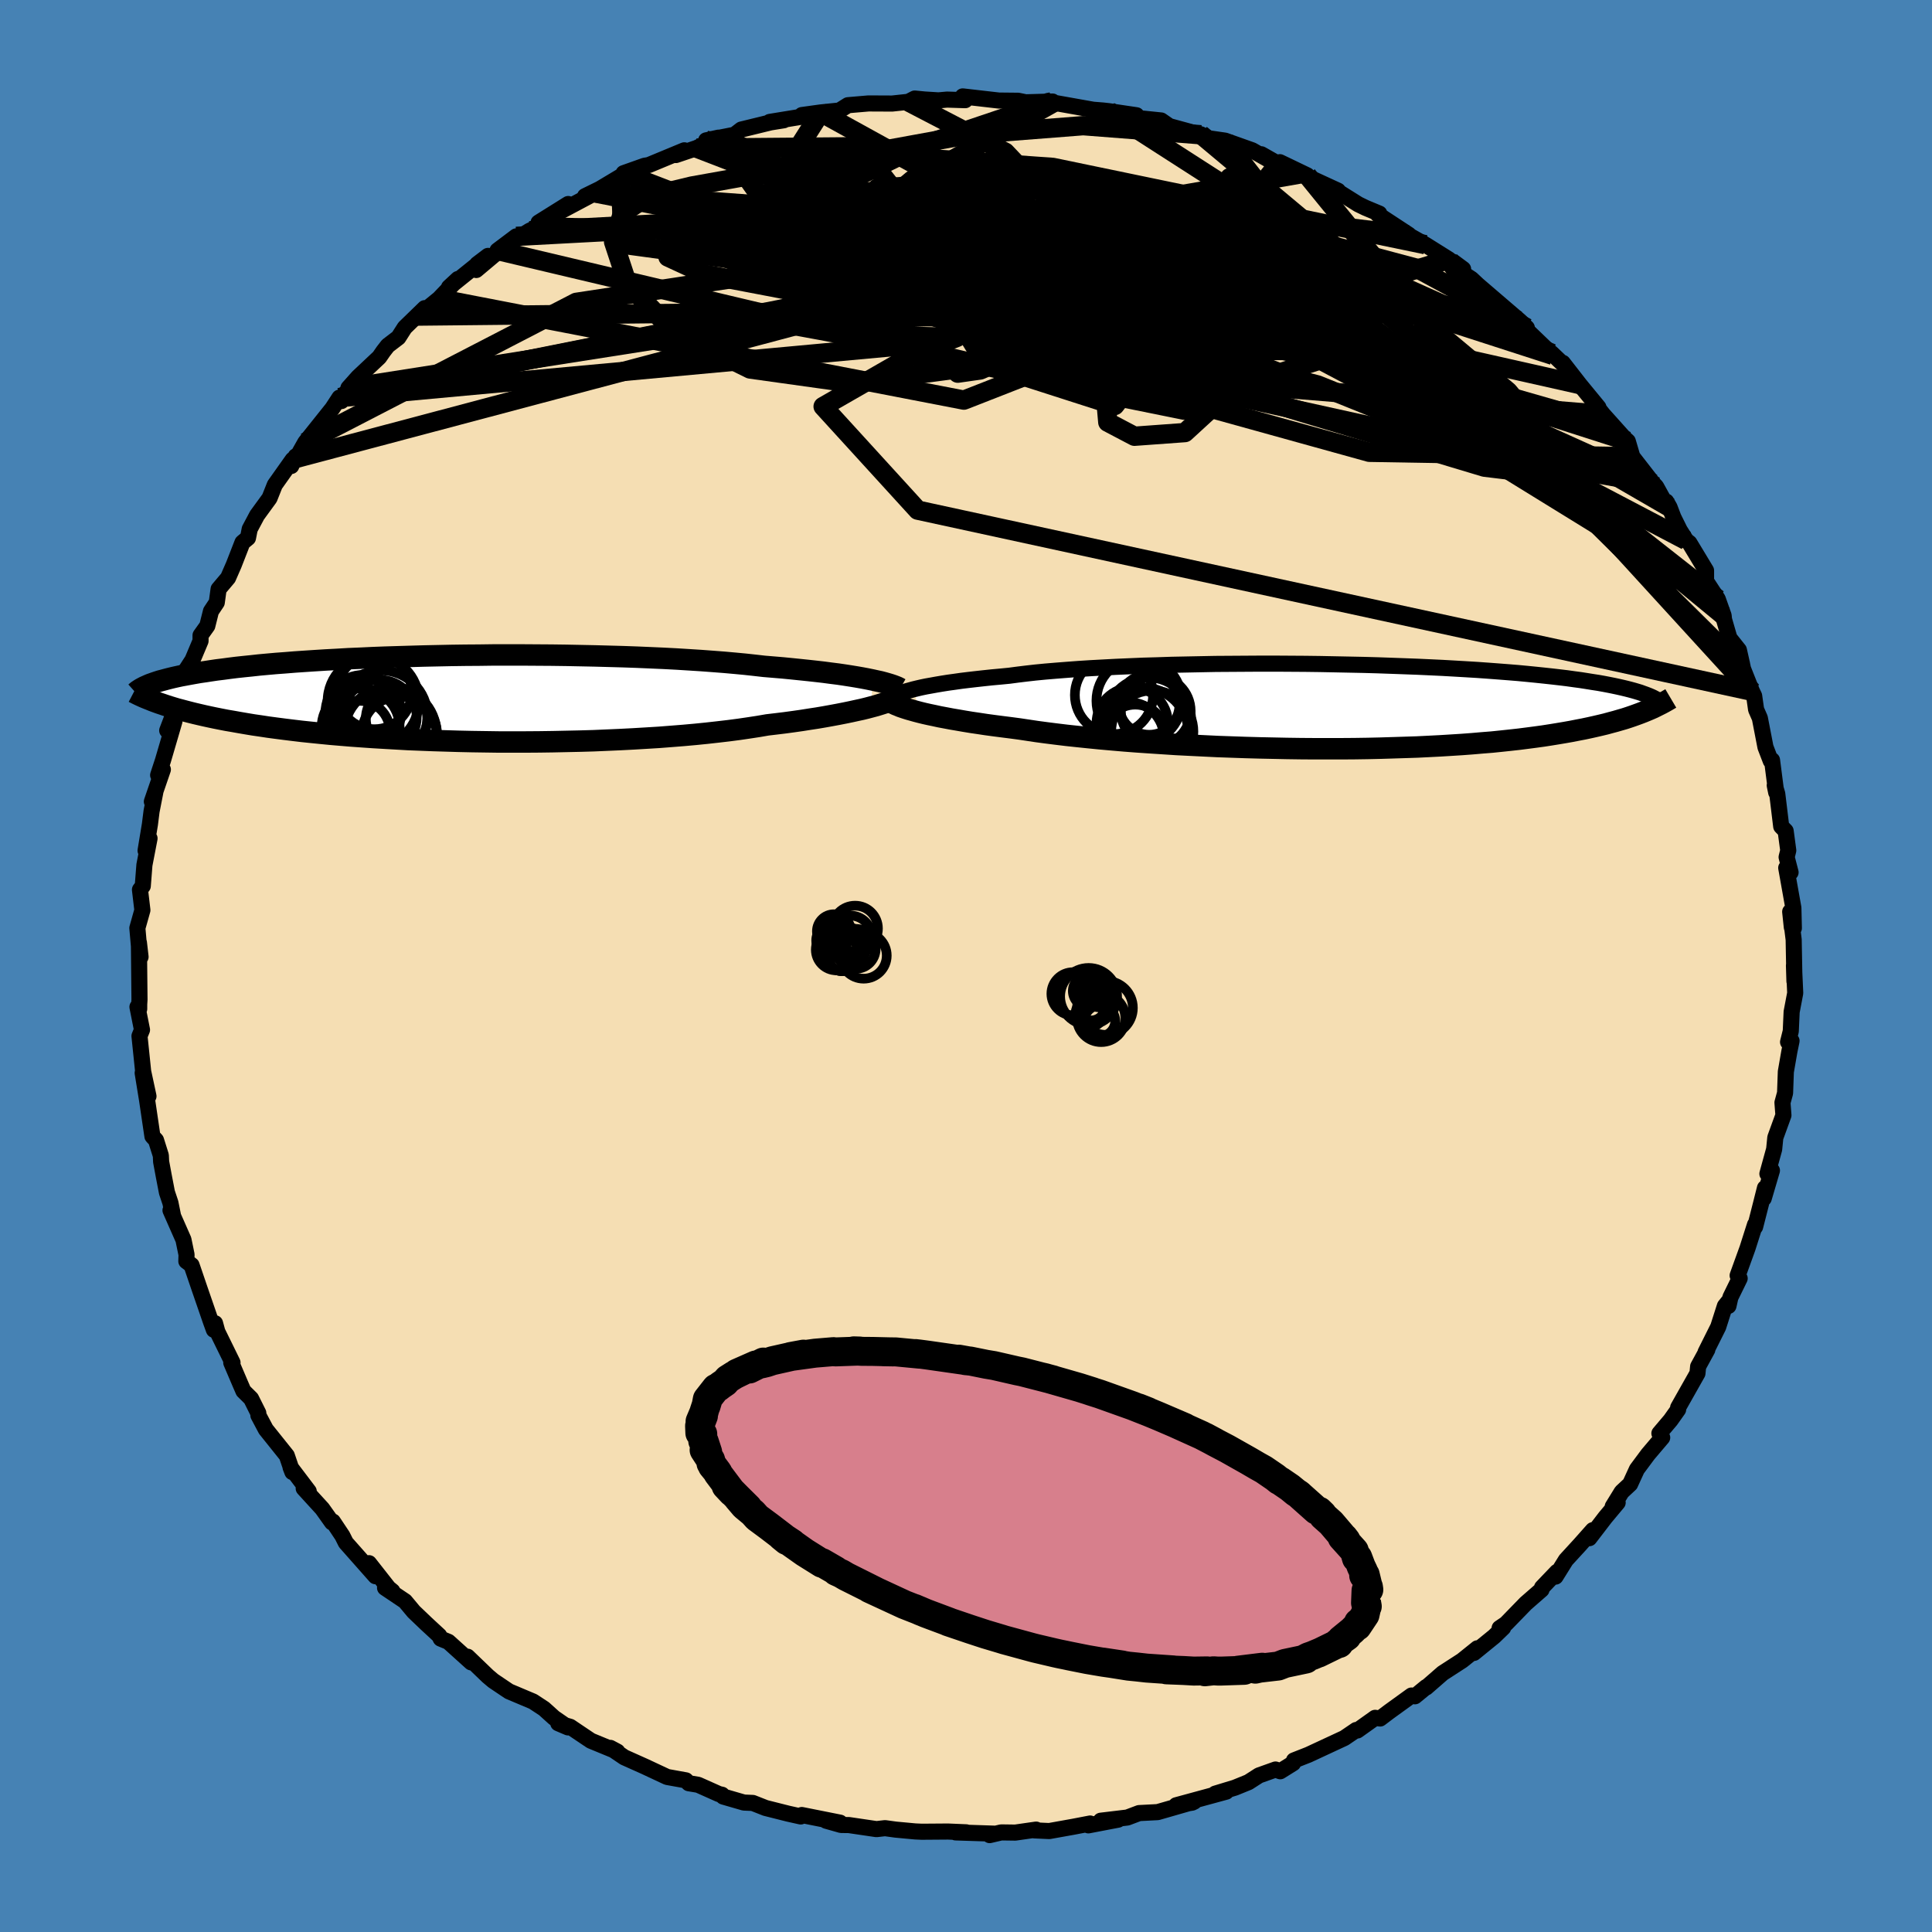 <svg viewBox="-100 -100 200 200" xmlns="http://www.w3.org/2000/svg" width="500" height="500" id="face-svg">
    <defs>
      <clipPath id="leftEyeClipPath">
        <polyline points="43.88,-1.93 43.39,-2.03 42.86,-2.13 42.29,-2.23 41.68,-2.33 41.04,-2.43 40.36,-2.53 39.64,-2.62 38.89,-2.72 38.11,-2.81 37.29,-2.9 36.43,-2.99 35.55,-3.08 34.63,-3.17 33.68,-3.25 32.71,-3.33 31.75,-3.44 30.74,-3.55 29.68,-3.65 28.56,-3.75 27.39,-3.84 26.18,-3.93 24.92,-4.01 23.63,-4.09 22.29,-4.16 20.92,-4.22 19.52,-4.28 18.1,-4.33 16.65,-4.37 15.18,-4.41 13.7,-4.44 12.21,-4.47 10.71,-4.49 9.21,-4.5 7.7,-4.51 6.2,-4.51 4.71,-4.51 3.23,-4.49 1.77,-4.48 0.32,-4.46 -1.11,-4.43 -2.52,-4.4 -3.9,-4.36 -5.25,-4.32 -6.57,-4.28 -7.86,-4.23 -9.12,-4.17 -10.34,-4.12 -11.52,-4.05 -12.67,-3.99 -13.78,-3.92 -14.84,-3.85 -15.87,-3.78 -16.85,-3.7 -17.8,-3.63 -18.7,-3.55 -19.57,-3.47 -20.39,-3.38 -21.18,-3.3 -21.92,-3.22 -22.64,-3.13 -23.31,-3.04 -23.96,-2.96 -24.57,-2.87 -25.15,-2.78 -25.71,-2.7 -26.23,-2.61 -26.73,-2.52 -27.21,-2.43 -27.65,-2.35 -28.07,-2.26 -28.47,-2.17 -28.84,-2.08 -29.19,-1.99 -29.52,-1.9 -29.83,-1.82 -30.11,-1.73 -30.38,-1.64 -30.63,-1.55 -30.86,-1.47 -29.93,0.48 -29.6,0.59 -29.25,0.71 -28.88,0.83 -28.49,0.95 -28.09,1.07 -27.67,1.18 -27.22,1.3 -26.76,1.42 -26.28,1.54 -25.77,1.66 -25.25,1.78 -24.7,1.9 -24.13,2.02 -23.53,2.14 -22.91,2.26 -22.26,2.37 -21.59,2.49 -20.89,2.61 -20.17,2.73 -19.41,2.84 -18.62,2.96 -17.8,3.07 -16.95,3.18 -16.06,3.29 -15.14,3.4 -14.18,3.5 -13.19,3.6 -12.17,3.7 -11.11,3.79 -10.02,3.88 -8.9,3.96 -7.74,4.04 -6.56,4.11 -5.34,4.18 -4.1,4.25 -2.83,4.3 -1.54,4.35 -0.22,4.39 1.11,4.43 2.47,4.46 3.84,4.48 5.22,4.5 6.62,4.5 8.02,4.5 9.43,4.49 10.84,4.47 12.25,4.44 13.65,4.41 15.05,4.37 16.44,4.31 17.81,4.25 19.17,4.18 20.51,4.1 21.82,4.02 23.11,3.92 24.37,3.82 25.59,3.71 26.78,3.59 27.94,3.46 29.05,3.33 30.12,3.19 31.14,3.04 32.12,2.89 33.05,2.73 33.98,2.62 34.88,2.51 35.76,2.39 36.6,2.27 37.42,2.14 38.21,2.02 38.97,1.89 39.69,1.76 40.39,1.63 41.05,1.5 41.68,1.37 42.27,1.24 42.83,1.12 43.36,0.99 43.85,0.86" />
      </clipPath>
      <clipPath id="rightEyeClipPath">
        <polyline points="-43.28,-1.78 -42.87,-1.88 -42.44,-1.98 -41.96,-2.08 -41.45,-2.17 -40.9,-2.27 -40.31,-2.37 -39.68,-2.47 -39.02,-2.56 -38.32,-2.66 -37.58,-2.75 -36.8,-2.84 -35.99,-2.93 -35.14,-3.02 -34.26,-3.1 -33.34,-3.19 -32.51,-3.3 -31.61,-3.41 -30.64,-3.52 -29.61,-3.62 -28.53,-3.71 -27.38,-3.8 -26.18,-3.89 -24.93,-3.97 -23.63,-4.04 -22.29,-4.11 -20.9,-4.17 -19.48,-4.23 -18.03,-4.27 -16.55,-4.32 -15.05,-4.35 -13.53,-4.38 -11.99,-4.41 -10.44,-4.42 -8.89,-4.43 -7.33,-4.44 -5.78,-4.44 -4.23,-4.43 -2.69,-4.42 -1.16,-4.4 0.35,-4.37 1.84,-4.34 3.31,-4.31 4.75,-4.27 6.17,-4.22 7.55,-4.17 8.9,-4.12 10.21,-4.06 11.49,-4 12.73,-3.93 13.93,-3.86 15.09,-3.79 16.21,-3.71 17.28,-3.63 18.31,-3.55 19.3,-3.47 20.25,-3.38 21.16,-3.29 22.02,-3.2 22.85,-3.11 23.63,-3.02 24.38,-2.93 25.09,-2.83 25.77,-2.74 26.41,-2.64 27.03,-2.54 27.62,-2.45 28.18,-2.35 28.7,-2.25 29.2,-2.15 29.67,-2.05 30.11,-1.95 30.53,-1.85 30.92,-1.75 31.29,-1.65 31.63,-1.55 31.96,-1.45 32.26,-1.34 32.54,-1.24 32.8,-1.14 32.31,0.56 31.95,0.7 31.57,0.84 31.18,0.98 30.77,1.12 30.34,1.26 29.89,1.39 29.41,1.53 28.92,1.66 28.41,1.8 27.87,1.93 27.31,2.06 26.73,2.19 26.12,2.32 25.49,2.44 24.83,2.57 24.15,2.69 23.44,2.81 22.7,2.93 21.93,3.05 21.13,3.16 20.29,3.27 19.43,3.38 18.53,3.48 17.59,3.58 16.62,3.68 15.61,3.76 14.57,3.85 13.5,3.93 12.39,4 11.25,4.07 10.07,4.13 8.86,4.19 7.62,4.23 6.36,4.27 5.06,4.31 3.74,4.34 2.4,4.36 1.03,4.37 -0.35,4.37 -1.75,4.37 -3.17,4.36 -4.59,4.34 -6.03,4.31 -7.47,4.28 -8.91,4.24 -10.35,4.19 -11.78,4.14 -13.21,4.07 -14.63,4 -16.03,3.93 -17.41,3.84 -18.78,3.75 -20.11,3.66 -21.42,3.56 -22.7,3.45 -23.94,3.34 -25.15,3.22 -26.31,3.1 -27.43,2.98 -28.5,2.85 -29.53,2.72 -30.5,2.59 -31.43,2.45 -32.3,2.32 -33.2,2.2 -34.07,2.09 -34.92,1.98 -35.73,1.87 -36.52,1.75 -37.27,1.64 -38,1.52 -38.69,1.4 -39.34,1.29 -39.97,1.17 -40.56,1.06 -41.11,0.94 -41.64,0.83 -42.13,0.72 -42.58,0.61" />
      </clipPath>
      <filter id="fuzzy">
        <feTurbulence id="turbulence" baseFrequency="0.05" numOctaves="3" type="noise" result="noise" />
        <feDisplacementMap in="SourceGraphic" in2="noise" scale="2" />
      </filter>
      <linearGradient id="rainbowGradient" x1="0%" y1="0%" x2="100%" y2="0%">
        <stop offset="0%" style="stop-color: [object Object]; stop-opacity: 1" />
        <stop offset="50%" style="stop-color: [object Object]; stop-opacity: 1" />
        <stop offset="100%" style="stop-color: [object Object]; stop-opacity: 1" />
      </linearGradient>
    </defs>
    <rect x="-100" y="-100" width="100%" height="100%" fill="rgb(70, 130, 180)" />
    <polyline id="faceContour" points="85.76,1.58 85.71,-0.06 85.84,2.8 85.47,4.75 85.38,6.75 85.1,7.87 85.46,7.75 85.24,8.82 84.87,10.94 84.79,13.15 84.52,14.14 84.62,15.45 83.78,17.76 83.66,18.97 82.96,21.51 83.43,21.17 82.58,24.06 82.71,22.98 82.29,24.65 81.69,27 81.68,26.77 80.9,29.22 79.88,32.04 80.09,32.34 79.13,34.3 78.93,35.19 79,34.65 78.56,35.2 77.87,37.36 76.56,39.98 76.74,39.72 75.79,41.46 75.72,42.17 73.72,45.71 73.72,45.91 72.94,47.01 71.78,48.38 72.07,48.82 70.61,50.54 69.45,52.1 68.75,53.63 67.88,54.44 66.95,55.95 67.46,55.55 66.18,57.08 64.53,59.23 64.89,58.4 63.54,59.92 62.1,61.49 61.03,63.21 61.18,62.72 59.63,64.34 59.58,64.56 57.94,65.99 55.9,68.09 55.24,68.54 55.61,68.5 54.68,69.4 52.58,71.11 52.94,70.63 51.36,71.9 49.35,73.2 47.64,74.69 47.64,74.64 46.47,75.6 46.12,75.52 43.81,77.19 42.87,77.9 42.35,77.83 40.51,79.14 40.39,79.09 39.17,79.92 35.45,81.65 33.95,82.24 33.86,82.53 32.53,83.36 32.04,83.18 30.33,83.79 29.24,84.49 27.84,85.06 25.8,85.68 26.94,85.47 21.76,86.88 23.41,86.61 23.63,86.5 19.84,87.59 17.92,87.69 16.7,88.15 13.95,88.48 15.75,88.37 12.67,88.96 12.85,88.77 11.13,89.1 8.62,89.55 7.07,89.48 7.26,89.4 5.1,89.71 3.65,89.69 2.45,89.97 2.95,89.82 -1.08,89.69 0.02,89.68 -1.87,89.6 -4.58,89.62 -5.25,89.59 -7.29,89.4 -8.38,89.25 -9.27,89.35 -12.12,88.93 -12.93,88.92 -14.48,88.48 -13.04,88.68 -17,87.89 -17.11,88.04 -18.41,87.75 -20.75,87.16 -22.07,86.64 -22.99,86.6 -25.13,85.98 -25.26,85.79 -25.58,85.72 -27.73,84.76 -28.7,84.6 -29,84.3 -30.94,83.95 -33.27,82.86 -35.37,81.92 -36.82,80.94 -36.09,81.33 -38.83,80.2 -40.23,79.26 -40.97,78.76 -42.21,78.39 -41.2,78.82 -42.65,77.82 -43.68,76.89 -44.82,76.14 -47.31,75.09 -48.93,74 -49.5,73.52 -51.6,71.5 -51.22,72.09 -53.58,69.96 -54.38,69.63 -54.53,69.32 -55.84,68.11 -57.17,66.84 -58.07,65.76 -60.14,64.37 -59.38,64.72 -59.78,64.39 -61.8,61.82 -61.13,63.17 -64.2,59.7 -64.56,58.98 -65.54,57.51 -65.63,57.6 -66.64,56.18 -68.56,54.08 -68.04,54.38 -69.92,51.9 -69.73,52.39 -70.31,50.68 -72.48,47.97 -73.25,46.52 -73.26,46.28 -74.01,44.78 -74.8,44 -75.13,43.24 -76.06,41.06 -75.93,41.06 -77.5,37.86 -77.74,36.98 -77.86,37.66 -78.16,36.83 -78.79,35 -79.38,33.29 -80.17,30.97 -80.71,30.56 -80.69,29.88 -81.01,28.33 -82.35,25.29 -82.08,25.89 -82.36,24.51 -82.72,23.43 -83.06,21.66 -83.32,20.26 -83.35,19.62 -83.85,18.03 -84.22,17.63 -84.77,13.9 -85.23,11.07 -84.63,13.48 -85.18,10.92 -85.56,7.25 -85.3,6.61 -85.77,4.24 -85.59,4.44 -85.59,3.96 -85.56,3.48 -85.62,-2.43 -85.45,-0.95 -85.51,-0.84 -85.78,-3.93 -85.26,-5.78 -85.51,-7.9 -85.22,-8.28 -85.05,-10.46 -84.52,-13.21 -84.93,-11.95 -84.48,-14.67 -84.31,-16.02 -83.92,-18.01 -84.28,-17.02 -83.14,-20.34 -83.63,-19.76 -83.13,-21.28 -81.94,-25.34 -82.31,-25.23 -82.69,-24.38 -81.34,-27.93 -80.75,-29.65 -80.84,-30.49 -80.07,-31.68 -79.24,-33.65 -79.24,-34.23 -78.54,-35.21 -78.16,-36.73 -77.56,-37.63 -77.37,-39.02 -76.39,-40.18 -75.8,-41.53 -74.9,-43.84 -74.33,-44.31 -74.15,-45.23 -73.39,-46.66 -72.1,-48.43 -71.55,-49.81 -69.7,-52.42 -69.85,-51.76 -69.39,-52.76 -69.33,-52.55 -68.4,-54.2 -65.59,-57.72 -64.86,-58.84 -64.66,-58.48 -63.91,-59.78 -63.93,-59.84 -62.93,-60.96 -60.74,-63.02 -60.31,-63.64 -59.86,-64.22 -58.76,-65.06 -58.1,-66.09 -56.03,-68.1 -56.75,-67.28 -54.54,-69.08 -52.59,-71.12 -53.52,-70.26 -49.48,-73.51 -50.6,-72.66 -50.7,-72.05 -46.56,-75.53 -48.5,-74.07 -45.18,-76.11 -44.29,-76.53 -44.25,-76.96 -41.18,-78.88 -42.94,-77.61 -38.39,-80.03 -39.44,-79.69 -37.91,-80.44 -35.77,-81.72 -35.02,-81.97 -35.45,-82.07 -33.28,-82.84 -32.85,-82.91 -29.16,-84.44 -30.03,-83.95 -27.9,-84.67 -25.62,-85.75 -26.9,-85.47 -23.96,-86.05 -23.26,-86.59 -20.23,-87.33 -18.86,-87.55 -20.32,-87.38 -15.46,-88.17 -16.99,-88.09 -15.04,-88.36 -13.1,-88.56 -12.22,-89.11 -10.11,-89.29 -9.84,-89.29 -7.65,-89.28 -5.97,-89.46 -5.31,-89.8 -4.29,-89.7 -2.85,-89.61 -1.96,-89.69 -0.08,-89.63 -0.34,-90.02 3.4,-89.59 5.4,-89.57 6.18,-89.41 8.96,-89.49 8.46,-89.22 8.45,-89.54 9.06,-89.37 13.16,-88.64 14.17,-88.56 14.8,-88.49 17.65,-88.07 17.54,-87.84 17.76,-87.78 20.2,-87.53 20.92,-87.03 20.91,-86.98 24.32,-86.05 24.29,-86.1 25.15,-85.68 26.82,-85.44 29.63,-84.44 31.54,-83.35 30.57,-84.03 32.81,-82.76 32.49,-83.21 35.32,-81.85 34.71,-82.01 38.51,-80.26 38.55,-80.14 40.61,-78.85 41.35,-78.49 42.79,-77.89 42.64,-77.8 45.84,-75.7 45.75,-75.69 47.56,-74.67 50,-73.14 49.98,-73.07 50.5,-72.86 51.46,-72.15 51.25,-71.83 52.33,-71.12 52.98,-70.51 57.34,-66.77 58.06,-66.06 58.08,-65.93 57.62,-66.24 60.77,-63.21 60.64,-63.42 61.91,-62.21 61.78,-62.44 63.53,-60.19 65.47,-57.83 65.16,-58.1 65.95,-57.1 68.03,-54.78 66.75,-55.91 68.51,-54.32 68.98,-52.72 71.15,-49.93 71.44,-49.63 72.33,-48.02 72.49,-48.08 72.83,-47.49 73.23,-46.44 73.89,-45.11 74.56,-44.05 74.89,-43.79 76.61,-40.94 76.61,-39.84 77.82,-37.99 78.43,-36.27 78.47,-35.87 79.03,-33.94 80.01,-32.71 80.31,-31.37 80.44,-30.76 81.36,-28.44 81.59,-27.96 81.79,-26.55 82.18,-25.66 82.76,-22.66 83.31,-21.23 83.44,-21.31 83.87,-17.97 83.72,-18.7 83.98,-17.83 84.39,-14.45 84.85,-13.98 85.12,-11.96 84.95,-11.27 85.36,-9.69 84.91,-10.16 85.65,-6.01 85.7,-3.92 85.49,-4 85.32,-5.62 85.68,-2.73 85.76,1.58 85.71,-0.06" fill="rgb(245, 222, 179)" stroke="black" stroke-width="1.667" stroke-linejoin="round" filter="url(#fuzzy)" />
    <g transform="translate(37.83 -26.86)">
      <polyline id="rightCountour" points="-43.28,-1.78 -42.87,-1.88 -42.44,-1.98 -41.96,-2.08 -41.45,-2.17 -40.9,-2.27 -40.31,-2.37 -39.68,-2.47 -39.02,-2.56 -38.32,-2.66 -37.58,-2.75 -36.8,-2.84 -35.99,-2.93 -35.14,-3.02 -34.26,-3.1 -33.34,-3.19 -32.51,-3.3 -31.61,-3.41 -30.64,-3.52 -29.61,-3.62 -28.53,-3.71 -27.38,-3.8 -26.18,-3.89 -24.93,-3.97 -23.63,-4.04 -22.29,-4.11 -20.9,-4.17 -19.48,-4.23 -18.03,-4.27 -16.55,-4.32 -15.05,-4.35 -13.53,-4.38 -11.99,-4.41 -10.44,-4.42 -8.89,-4.43 -7.33,-4.44 -5.78,-4.44 -4.23,-4.43 -2.69,-4.42 -1.16,-4.4 0.35,-4.37 1.84,-4.34 3.31,-4.31 4.75,-4.27 6.17,-4.22 7.55,-4.17 8.9,-4.12 10.21,-4.06 11.49,-4 12.73,-3.93 13.93,-3.86 15.09,-3.79 16.21,-3.71 17.28,-3.63 18.31,-3.55 19.3,-3.47 20.25,-3.38 21.16,-3.29 22.02,-3.2 22.85,-3.11 23.63,-3.02 24.38,-2.93 25.09,-2.83 25.77,-2.74 26.41,-2.64 27.03,-2.54 27.62,-2.45 28.18,-2.35 28.7,-2.25 29.2,-2.15 29.67,-2.05 30.11,-1.95 30.53,-1.85 30.92,-1.75 31.29,-1.65 31.63,-1.55 31.96,-1.45 32.26,-1.34 32.54,-1.24 32.8,-1.14 32.31,0.56 31.95,0.7 31.57,0.84 31.18,0.98 30.77,1.12 30.34,1.26 29.89,1.39 29.41,1.53 28.92,1.66 28.41,1.8 27.87,1.93 27.31,2.06 26.73,2.19 26.12,2.32 25.49,2.44 24.83,2.57 24.15,2.69 23.44,2.81 22.7,2.93 21.93,3.05 21.13,3.16 20.29,3.27 19.43,3.38 18.53,3.48 17.59,3.58 16.62,3.68 15.61,3.76 14.57,3.85 13.5,3.93 12.39,4 11.25,4.07 10.07,4.13 8.86,4.19 7.62,4.23 6.36,4.27 5.06,4.31 3.74,4.34 2.4,4.36 1.03,4.37 -0.35,4.37 -1.75,4.37 -3.17,4.36 -4.59,4.34 -6.03,4.31 -7.47,4.28 -8.91,4.24 -10.35,4.19 -11.78,4.14 -13.21,4.07 -14.63,4 -16.03,3.93 -17.41,3.84 -18.78,3.75 -20.11,3.66 -21.42,3.56 -22.7,3.45 -23.94,3.34 -25.15,3.22 -26.31,3.1 -27.43,2.98 -28.5,2.85 -29.53,2.72 -30.5,2.59 -31.43,2.45 -32.3,2.32 -33.2,2.2 -34.07,2.09 -34.92,1.98 -35.73,1.87 -36.52,1.75 -37.27,1.64 -38,1.52 -38.69,1.4 -39.34,1.29 -39.97,1.17 -40.56,1.06 -41.11,0.94 -41.64,0.83 -42.13,0.72 -42.58,0.61" fill="white" stroke="white" stroke-width="0" stroke-linejoin="round" filter="url(#fuzzy)" />
    </g>
    <g transform="translate(-53.61 -27.69)">
      <polyline id="leftCountour" points="43.88,-1.93 43.39,-2.03 42.86,-2.13 42.29,-2.23 41.68,-2.33 41.04,-2.43 40.36,-2.53 39.64,-2.62 38.89,-2.72 38.11,-2.81 37.29,-2.9 36.43,-2.99 35.55,-3.08 34.63,-3.17 33.68,-3.25 32.71,-3.33 31.75,-3.44 30.74,-3.55 29.68,-3.65 28.56,-3.75 27.39,-3.84 26.18,-3.93 24.92,-4.01 23.63,-4.09 22.29,-4.16 20.92,-4.22 19.52,-4.28 18.1,-4.33 16.65,-4.37 15.18,-4.41 13.7,-4.44 12.21,-4.47 10.71,-4.49 9.21,-4.5 7.7,-4.51 6.2,-4.51 4.71,-4.51 3.23,-4.49 1.77,-4.48 0.32,-4.46 -1.11,-4.43 -2.52,-4.4 -3.9,-4.36 -5.25,-4.32 -6.57,-4.28 -7.86,-4.23 -9.12,-4.17 -10.34,-4.12 -11.52,-4.05 -12.67,-3.99 -13.78,-3.92 -14.84,-3.85 -15.87,-3.78 -16.85,-3.7 -17.8,-3.63 -18.7,-3.55 -19.57,-3.47 -20.39,-3.38 -21.18,-3.3 -21.92,-3.22 -22.64,-3.13 -23.31,-3.04 -23.96,-2.96 -24.57,-2.87 -25.15,-2.78 -25.71,-2.7 -26.23,-2.61 -26.73,-2.52 -27.21,-2.43 -27.65,-2.35 -28.07,-2.26 -28.47,-2.17 -28.84,-2.08 -29.19,-1.99 -29.52,-1.9 -29.83,-1.82 -30.11,-1.73 -30.38,-1.64 -30.63,-1.55 -30.86,-1.47 -29.93,0.48 -29.6,0.59 -29.25,0.71 -28.88,0.83 -28.49,0.95 -28.09,1.07 -27.67,1.18 -27.22,1.3 -26.76,1.42 -26.28,1.54 -25.77,1.66 -25.25,1.78 -24.7,1.9 -24.13,2.02 -23.53,2.14 -22.91,2.26 -22.26,2.37 -21.59,2.49 -20.89,2.61 -20.17,2.73 -19.41,2.84 -18.62,2.96 -17.8,3.07 -16.95,3.18 -16.06,3.29 -15.14,3.4 -14.18,3.5 -13.19,3.6 -12.17,3.7 -11.11,3.79 -10.02,3.88 -8.9,3.96 -7.74,4.04 -6.56,4.11 -5.34,4.18 -4.1,4.25 -2.83,4.3 -1.54,4.35 -0.22,4.39 1.11,4.43 2.47,4.46 3.84,4.48 5.22,4.5 6.62,4.5 8.02,4.5 9.43,4.49 10.84,4.47 12.25,4.44 13.65,4.41 15.05,4.37 16.44,4.31 17.81,4.25 19.17,4.18 20.51,4.1 21.82,4.02 23.11,3.92 24.37,3.82 25.59,3.71 26.78,3.59 27.94,3.46 29.05,3.33 30.12,3.19 31.14,3.04 32.12,2.89 33.05,2.73 33.98,2.62 34.88,2.51 35.76,2.39 36.6,2.27 37.42,2.14 38.21,2.02 38.97,1.89 39.69,1.76 40.39,1.63 41.05,1.5 41.68,1.37 42.27,1.24 42.83,1.12 43.36,0.99 43.85,0.86" fill="white" stroke="white" stroke-width="0" stroke-linejoin="round" filter="url(#fuzzy)" />
    </g>
    <g transform="translate(37.83 -26.86)">
      <polyline id="rightUpper" points="-45.48,-0.91 -45.38,-0.98 -45.27,-1.06 -45.12,-1.14 -44.95,-1.22 -44.75,-1.31 -44.52,-1.4 -44.26,-1.49 -43.97,-1.59 -43.64,-1.68 -43.28,-1.78 -42.87,-1.88 -42.44,-1.98 -41.96,-2.08 -41.45,-2.17 -40.9,-2.27 -40.31,-2.37 -39.68,-2.47 -39.02,-2.56 -38.32,-2.66 -37.58,-2.75 -36.8,-2.84 -35.99,-2.93 -35.14,-3.02 -34.26,-3.1 -33.34,-3.19 -32.51,-3.3 -31.61,-3.41 -30.64,-3.52 -29.61,-3.62 -28.53,-3.71 -27.38,-3.8 -26.18,-3.89 -24.93,-3.97 -23.63,-4.04 -22.29,-4.11 -20.9,-4.17 -19.48,-4.23 -18.03,-4.27 -16.55,-4.32 -15.05,-4.35 -13.53,-4.38 -11.99,-4.41 -10.44,-4.42 -8.89,-4.43 -7.33,-4.44 -5.78,-4.44 -4.23,-4.43 -2.69,-4.42 -1.16,-4.4 0.35,-4.37 1.84,-4.34 3.31,-4.31 4.75,-4.27 6.17,-4.22 7.55,-4.17 8.9,-4.12 10.21,-4.06 11.49,-4 12.73,-3.93 13.93,-3.86 15.09,-3.79 16.21,-3.71 17.28,-3.63 18.31,-3.55 19.3,-3.47 20.25,-3.38 21.16,-3.29 22.02,-3.2 22.85,-3.11 23.63,-3.02 24.38,-2.93 25.09,-2.83 25.77,-2.74 26.41,-2.64 27.03,-2.54 27.62,-2.45 28.18,-2.35 28.7,-2.25 29.2,-2.15 29.67,-2.05 30.11,-1.95 30.53,-1.85 30.92,-1.75 31.29,-1.65 31.63,-1.55 31.96,-1.45 32.26,-1.34 32.54,-1.24 32.8,-1.14 33.04,-1.04 33.26,-0.94 33.47,-0.83 33.66,-0.73 33.84,-0.63 34,-0.53 34.15,-0.43 34.28,-0.33 34.4,-0.23 34.51,-0.13" fill="none" stroke="black" stroke-width="1.667" stroke-linejoin="round" filter="url(#fuzzy)" />
      <polyline id="rightLower" points="-45.39,-0.34 -45.24,-0.26 -45.07,-0.18 -44.86,-0.1 -44.63,0 -44.37,0.09 -44.07,0.19 -43.75,0.29 -43.39,0.39 -43,0.5 -42.58,0.61 -42.13,0.72 -41.64,0.83 -41.11,0.94 -40.56,1.06 -39.97,1.17 -39.34,1.29 -38.69,1.4 -38,1.52 -37.27,1.64 -36.52,1.75 -35.73,1.87 -34.92,1.98 -34.07,2.09 -33.2,2.2 -32.3,2.32 -31.43,2.45 -30.5,2.59 -29.53,2.72 -28.5,2.85 -27.43,2.98 -26.31,3.1 -25.15,3.22 -23.94,3.34 -22.7,3.45 -21.42,3.56 -20.11,3.66 -18.78,3.75 -17.41,3.84 -16.03,3.93 -14.63,4 -13.21,4.07 -11.78,4.14 -10.35,4.19 -8.91,4.24 -7.47,4.28 -6.03,4.31 -4.59,4.34 -3.17,4.36 -1.75,4.37 -0.35,4.37 1.03,4.37 2.4,4.36 3.74,4.34 5.06,4.31 6.36,4.27 7.62,4.23 8.86,4.19 10.07,4.13 11.25,4.07 12.39,4 13.5,3.93 14.57,3.85 15.61,3.76 16.62,3.68 17.59,3.58 18.53,3.48 19.43,3.38 20.29,3.27 21.13,3.16 21.93,3.05 22.7,2.93 23.44,2.81 24.15,2.69 24.83,2.57 25.49,2.44 26.12,2.32 26.73,2.19 27.31,2.06 27.87,1.93 28.41,1.8 28.92,1.66 29.41,1.53 29.89,1.39 30.34,1.26 30.77,1.12 31.18,0.98 31.57,0.84 31.95,0.7 32.31,0.56 32.65,0.42 32.98,0.28 33.3,0.14 33.6,-0.01 33.88,-0.15 34.16,-0.29 34.42,-0.43 34.67,-0.57 34.91,-0.71 35.13,-0.84" fill="none" stroke="black" stroke-width="2.222" stroke-linejoin="round" filter="url(#fuzzy)" />
      <circle r="4.048" cx="-22.511" cy="-1.189" stroke="black" fill="none" stroke-width="1.0" filter="url(#fuzzy)" clip-path="url(#rightEyeClipPath)" /><circle r="4.416" cx="-19.911" cy="-0.599" stroke="black" fill="none" stroke-width="1.0" filter="url(#fuzzy)" clip-path="url(#rightEyeClipPath)" /><circle r="3.612" cx="-18.186" cy="0.466" stroke="black" fill="none" stroke-width="1.0" filter="url(#fuzzy)" clip-path="url(#rightEyeClipPath)" /><circle r="4.404" cx="-18.926" cy="1.396" stroke="black" fill="none" stroke-width="1.0" filter="url(#fuzzy)" clip-path="url(#rightEyeClipPath)" /><circle r="3.698" cx="-20.621" cy="1.721" stroke="black" fill="none" stroke-width="1.0" filter="url(#fuzzy)" clip-path="url(#rightEyeClipPath)" /><circle r="3.156" cx="-20.311" cy="2.956" stroke="black" fill="none" stroke-width="1.0" filter="url(#fuzzy)" clip-path="url(#rightEyeClipPath)" /><circle r="3.134" cx="-18.866" cy="-0.209" stroke="black" fill="none" stroke-width="1.0" filter="url(#fuzzy)" clip-path="url(#rightEyeClipPath)" /><circle r="4.256" cx="-18.546" cy="2.591" stroke="black" fill="none" stroke-width="1.0" filter="url(#fuzzy)" clip-path="url(#rightEyeClipPath)" /><circle r="3.63" cx="-20.976" cy="3.181" stroke="black" fill="none" stroke-width="1.0" filter="url(#fuzzy)" clip-path="url(#rightEyeClipPath)" /><circle r="4.724" cx="-19.521" cy="2.756" stroke="black" fill="none" stroke-width="1.0" filter="url(#fuzzy)" clip-path="url(#rightEyeClipPath)" />
      </g>
    <g transform="translate(-53.61 -27.69)">
      <polyline id="leftUpper" points="46.79,-1.03 46.65,-1.11 46.49,-1.19 46.29,-1.27 46.05,-1.36 45.78,-1.45 45.48,-1.54 45.13,-1.64 44.75,-1.74 44.33,-1.83 43.88,-1.93 43.39,-2.03 42.86,-2.13 42.29,-2.23 41.68,-2.33 41.04,-2.43 40.36,-2.53 39.64,-2.62 38.89,-2.72 38.11,-2.81 37.29,-2.9 36.43,-2.99 35.55,-3.08 34.63,-3.17 33.68,-3.25 32.71,-3.33 31.75,-3.44 30.74,-3.55 29.68,-3.65 28.56,-3.75 27.39,-3.84 26.18,-3.93 24.92,-4.01 23.63,-4.09 22.29,-4.16 20.92,-4.22 19.52,-4.28 18.1,-4.33 16.65,-4.37 15.18,-4.41 13.7,-4.44 12.21,-4.47 10.71,-4.49 9.21,-4.5 7.7,-4.51 6.2,-4.51 4.71,-4.51 3.23,-4.49 1.77,-4.48 0.32,-4.46 -1.11,-4.43 -2.52,-4.4 -3.9,-4.36 -5.25,-4.32 -6.57,-4.28 -7.86,-4.23 -9.12,-4.17 -10.34,-4.12 -11.52,-4.05 -12.67,-3.99 -13.78,-3.92 -14.84,-3.85 -15.87,-3.78 -16.85,-3.7 -17.8,-3.63 -18.7,-3.55 -19.57,-3.47 -20.39,-3.38 -21.18,-3.3 -21.92,-3.22 -22.64,-3.13 -23.31,-3.04 -23.96,-2.96 -24.57,-2.87 -25.15,-2.78 -25.71,-2.7 -26.23,-2.61 -26.73,-2.52 -27.21,-2.43 -27.65,-2.35 -28.07,-2.26 -28.47,-2.17 -28.84,-2.08 -29.19,-1.99 -29.52,-1.9 -29.83,-1.82 -30.11,-1.73 -30.38,-1.64 -30.63,-1.55 -30.86,-1.47 -31.07,-1.38 -31.27,-1.29 -31.45,-1.21 -31.62,-1.12 -31.77,-1.04 -31.92,-0.95 -32.04,-0.87 -32.16,-0.79 -32.27,-0.7 -32.36,-0.62" fill="none" stroke="black" stroke-width="2.222" stroke-linejoin="round" filter="url(#fuzzy)" />
      <polyline id="leftLower" points="46.81,-0.21 46.67,-0.13 46.5,-0.04 46.29,0.06 46.04,0.16 45.77,0.27 45.45,0.38 45.1,0.49 44.72,0.61 44.3,0.74 43.85,0.86 43.36,0.99 42.83,1.12 42.27,1.24 41.68,1.37 41.05,1.5 40.39,1.63 39.69,1.76 38.97,1.89 38.21,2.02 37.42,2.14 36.6,2.27 35.76,2.39 34.88,2.51 33.98,2.62 33.05,2.73 32.12,2.89 31.14,3.04 30.12,3.19 29.05,3.33 27.94,3.46 26.78,3.59 25.59,3.71 24.37,3.82 23.11,3.92 21.82,4.02 20.51,4.1 19.17,4.18 17.81,4.25 16.44,4.31 15.05,4.37 13.65,4.41 12.25,4.44 10.84,4.47 9.43,4.49 8.02,4.5 6.62,4.5 5.22,4.5 3.84,4.48 2.47,4.46 1.11,4.43 -0.22,4.39 -1.54,4.35 -2.83,4.3 -4.1,4.25 -5.34,4.18 -6.56,4.11 -7.74,4.04 -8.9,3.96 -10.02,3.88 -11.11,3.79 -12.17,3.7 -13.19,3.6 -14.18,3.5 -15.14,3.4 -16.06,3.29 -16.95,3.18 -17.8,3.07 -18.62,2.96 -19.41,2.84 -20.17,2.73 -20.89,2.61 -21.59,2.49 -22.26,2.37 -22.91,2.26 -23.53,2.14 -24.13,2.02 -24.7,1.9 -25.25,1.78 -25.77,1.66 -26.28,1.54 -26.76,1.42 -27.22,1.3 -27.67,1.18 -28.09,1.07 -28.49,0.95 -28.88,0.83 -29.25,0.71 -29.6,0.59 -29.93,0.48 -30.26,0.36 -30.56,0.25 -30.85,0.13 -31.13,0.02 -31.4,-0.09 -31.65,-0.2 -31.89,-0.31 -32.12,-0.42 -32.34,-0.53 -32.55,-0.64" fill="none" stroke="black" stroke-width="2.222" stroke-linejoin="round" filter="url(#fuzzy)" />
      <circle r="4.778" cx="-5.988" cy="3.582" stroke="black" fill="none" stroke-width="1.0" filter="url(#fuzzy)" clip-path="url(#leftEyeClipPath)" /><circle r="4.724" cx="-7.753" cy="0.292" stroke="black" fill="none" stroke-width="1.0" filter="url(#fuzzy)" clip-path="url(#leftEyeClipPath)" /><circle r="3.858" cx="-7.113" cy="1.922" stroke="black" fill="none" stroke-width="1.0" filter="url(#fuzzy)" clip-path="url(#leftEyeClipPath)" /><circle r="3.914" cx="-8.788" cy="1.472" stroke="black" fill="none" stroke-width="1.0" filter="url(#fuzzy)" clip-path="url(#leftEyeClipPath)" /><circle r="4.772" cx="-6.903" cy="1.862" stroke="black" fill="none" stroke-width="1.0" filter="url(#fuzzy)" clip-path="url(#leftEyeClipPath)" /><circle r="3.862" cx="-7.628" cy="-0.683" stroke="black" fill="none" stroke-width="1.0" filter="url(#fuzzy)" clip-path="url(#leftEyeClipPath)" /><circle r="4.04" cx="-9.058" cy="2.992" stroke="black" fill="none" stroke-width="1.0" filter="url(#fuzzy)" clip-path="url(#leftEyeClipPath)" /><circle r="3.17" cx="-9.198" cy="3.407" stroke="black" fill="none" stroke-width="1.0" filter="url(#fuzzy)" clip-path="url(#leftEyeClipPath)" /><circle r="3.894" cx="-5.043" cy="3.682" stroke="black" fill="none" stroke-width="1.0" filter="url(#fuzzy)" clip-path="url(#leftEyeClipPath)" /><circle r="3.182" cx="-5.338" cy="2.077" stroke="black" fill="none" stroke-width="1.0" filter="url(#fuzzy)" clip-path="url(#leftEyeClipPath)" />
    </g>
    <g id="hairs">
      <polyline points="77.82,-37.99 43.76,-58.99 24.12,-69.37 22.04,-74.24 24.91,-76.18 25.95,-76.46 23.2,-76.06 17.37,-75.72 10.47,-75.7 4.07,-75.94 -1.83,-76.58 -6.93,-78.06 -7.56,-80.45 2.71,-82.08 26.45,-78.72 60.64,-63.42" fill="none" stroke="rgb(0, 0, 0)" stroke-width="2" stroke-linejoin="round" filter="url(#fuzzy)" /><polyline points="60.77,-63.21 14.73,-78.1 11.2,-79.81 20.92,-75.64 29.89,-70.19 33.36,-65.77 29.95,-63.62 20.57,-64.15 8.54,-66.9 -1.85,-70.94 -7.66,-75.23 -8.48,-78.93 -5.6,-81.35 -0.27,-82 7.28,-80.79 16.95,-78.23 27.12,-75.46 34.17,-73.68 34.46,-73.11 26.86,-71.98 8.07,-67.95 -56.75,-67.28" fill="none" stroke="rgb(0, 0, 0)" stroke-width="2" stroke-linejoin="round" filter="url(#fuzzy)" /><polyline points="81.36,-28.44 -5,-47.19 -14.79,-57.92 -5.23,-63.41 -0.95,-65.07 -5.56,-65.19 -13.38,-65.49 -17.51,-66.25 -14.24,-66.95 -4.3,-67.21 8.33,-67.31 18.84,-67.96 23.79,-69.73 22.28,-72.54 15.68,-75.63 6.53,-77.95 -2.64,-78.78 -9.91,-78.11 -14.02,-76.67 -14.77,-75.44 -14.16,-74.87 -15.66,-74.31 -13.52,-73.61 34.71,-82.01" fill="none" stroke="rgb(0, 0, 0)" stroke-width="2" stroke-linejoin="round" filter="url(#fuzzy)" /><polyline points="71.44,-49.63 25.62,-68.78 7.49,-71.05 15,-67.08 27.09,-62.87 29.4,-61.57 19.24,-63.3 1.78,-66.46 -15.48,-69.4 -26.95,-71.59 -30.85,-73.39 -28.89,-74.98 -23.84,-75.55 -17.07,-73.76 -15.24,-68.78 -64.86,-58.84" fill="none" stroke="rgb(0, 0, 0)" stroke-width="2" stroke-linejoin="round" filter="url(#fuzzy)" /><polyline points="-15.04,-88.36 -23.64,-74.83 -10.54,-73.42 0.19,-72.78 4.1,-71.33 1.56,-70.33 -3.34,-70.79 -6.84,-72.74 -8.24,-75.46 -9.2,-78.07 -11.4,-79.9 -15.03,-80.65 -18.93,-80.28 -21.59,-79.06 -22.21,-77.38 -21.03,-75.69 -18.86,-74.44 -16.07,-74 -11.99,-74.74 -6.02,-76.48 0.81,-77.31 12.86,-72.19 68.51,-54.32" fill="none" stroke="rgb(0, 0, 0)" stroke-width="2" stroke-linejoin="round" filter="url(#fuzzy)" /><polyline points="77.82,-37.99 37.37,-69.81 26.92,-79.75 27.3,-81.61 30.6,-80.11 33.76,-76.69 34.34,-72.5 30.68,-68.87 22.92,-66.73 12.86,-66.24 2.55,-67 -6.56,-68.42 -13.29,-69.9 -16.02,-70.75 -12.93,-70.11 -3.77,-67.42 8.15,-63.13 16.27,-59.13 15.4,-58.02 4.48,-61.53 -48.5,-74.07" fill="none" stroke="rgb(0, 0, 0)" stroke-width="2" stroke-linejoin="round" filter="url(#fuzzy)" /><polyline points="32.49,-83.21 29.59,-79.63 26.42,-77.48 28.27,-76.42 31.15,-75.87 32.94,-74.63 32.4,-72.57 29.12,-70.81 23.96,-70.56 18.81,-72.16 15.36,-74.86 14.02,-77.44 13.75,-78.93 12.83,-79.04 10.18,-78.08 6.32,-76.59 3.34,-74.98 3.55,-73.35 7.63,-71.53 13.39,-69.3 16.03,-67.01 10.09,-66.22 -6.39,-69.49 -26.34,-76.61 -46.56,-75.53" fill="none" stroke="rgb(0, 0, 0)" stroke-width="2" stroke-linejoin="round" filter="url(#fuzzy)" /><polyline points="57.34,-66.77 40.44,-68.36 24.56,-64.28 10.68,-64.95 7.15,-68.18 11.53,-71.93 18.52,-74.9 25.25,-76.21 30.63,-75.89 33.59,-74.72 33.19,-73.57 29.7,-72.63 24.7,-71.39 19.38,-69.26 13.49,-65.96 7.4,-61.56 -0.22,-58.58 -54.54,-69.08" fill="none" stroke="rgb(0, 0, 0)" stroke-width="2" stroke-linejoin="round" filter="url(#fuzzy)" /><polyline points="71.15,-49.93 22.99,-71.65 16.7,-73.49 18.74,-71.91 19.14,-70.79 18.22,-69.47 16.76,-67.45 13.98,-65.02 8.83,-62.97 1.82,-62.1 -4.7,-62.91 -7.86,-65.26 -6.16,-68.5 -0.58,-71.72 5.89,-74.18 9.94,-75.49 9.74,-75.58 5.83,-74.44 0.87,-72.02 -1.69,-68.39 0.94,-64.09 9.88,-60.11 22.58,-57.54 23.78,-59.28 -35.45,-82.07" fill="none" stroke="rgb(0, 0, 0)" stroke-width="2" stroke-linejoin="round" filter="url(#fuzzy)" /><polyline points="24.29,-86.1 56.12,-59.48 63.66,-50.43 53.67,-51.64 33.77,-57.62 13.45,-64.06 0.6,-68.14 -1,-69.01 7.68,-67.69 21.78,-66.09 35.01,-65.85 42.69,-67.47 43.48,-70.22 39,-72.65 32.35,-73.09 26.8,-70.25 20,-66.9 -26.9,-85.47" fill="none" stroke="rgb(0, 0, 0)" stroke-width="2" stroke-linejoin="round" filter="url(#fuzzy)" /><polyline points="-27.9,-84.67 -10.98,-84.81 -4.91,-77.06 1.97,-69.92 6.27,-67.49 3.42,-68.42 -4.6,-70.05 -12.02,-70.81 -14.24,-70.37 -10.28,-68.99 -2.22,-67.17 6.59,-65.57 13.3,-64.83 16.8,-64.96 18.15,-65.15 19.48,-64.33 20.94,-62.77 18.2,-63.2 6.01,-68.99 -13.31,-77.83 -45.18,-76.11" fill="none" stroke="rgb(0, 0, 0)" stroke-width="2" stroke-linejoin="round" filter="url(#fuzzy)" /><polyline points="47.56,-74.67 8.99,-82.67 -6.98,-83.8 -12.34,-81.2 -12.06,-76.32 -7.52,-71.25 0.01,-67.26 9.14,-64.23 17.94,-61.77 23.54,-60.33 23.73,-60.82 19.66,-63.23 16.27,-65.9 17.86,-66.66 21.08,-65.14 13.04,-64.44 -14.45,-70.08 -25.62,-85.75" fill="none" stroke="rgb(0, 0, 0)" stroke-width="2" stroke-linejoin="round" filter="url(#fuzzy)" /><polyline points="57.34,-66.77 5.44,-77.73 -3.05,-81.18 2.37,-80.42 9.8,-77.05 16.32,-73.01 21.28,-70.39 23.98,-70.41 23.95,-72.85 21.62,-76.38 18.1,-79.43 14.43,-81.04 11.11,-81.15 8.61,-80.37 8.23,-79.35 12.1,-78.25 21.13,-76.85 31.8,-75.21 34.83,-74.4 17.39,-75.93 -38.39,-80.03" fill="none" stroke="rgb(0, 0, 0)" stroke-width="2" stroke-linejoin="round" filter="url(#fuzzy)" /><polyline points="-63.93,-59.84 4.45,-70.56 19,-77.72 15.26,-79.67 11.41,-77.14 14.46,-72.7 22.32,-69.3 28.89,-68.87 29.8,-71.3 25.25,-74.78 19.07,-77.09 15.27,-76.96 14.85,-74.65 15.92,-71.42 19.29,-68.75 33.71,-68.23 50,-73.14" fill="none" stroke="rgb(0, 0, 0)" stroke-width="2" stroke-linejoin="round" filter="url(#fuzzy)" /><polyline points="-38.39,-80.03 -4.45,-73.28 27.26,-64.84 39.2,-62.44 36.62,-63.21 27.29,-64.87 17.68,-66.36 11.9,-67.04 10.89,-66.5 12.67,-64.68 14.28,-61.93 14.45,-58.89 14.68,-56.29 17.44,-54.84 22.66,-55.22 25.81,-58.11 20.5,-63.82 4.89,-71.68 -13.64,-79.57 -23.13,-84.78 -26.9,-85.47" fill="none" stroke="rgb(0, 0, 0)" stroke-width="2" stroke-linejoin="round" filter="url(#fuzzy)" /><polyline points="-35.77,-81.72 -35.5,-74.71 -20.27,-72.64 -2.68,-70.86 12.17,-71.34 20.74,-73.59 23.98,-75.27 25.76,-74.82 29.2,-72.66 34.3,-70.64 38.56,-70.36 39.4,-71.78 36.22,-73.14 30.13,-72.54 22.39,-70.18 18.13,-68.93 57.34,-66.77" fill="none" stroke="rgb(0, 0, 0)" stroke-width="2" stroke-linejoin="round" filter="url(#fuzzy)" /><polyline points="78.43,-36.27 66.29,-46.28 52.14,-59.7 44.68,-66.52 42.09,-68.74 41.18,-69.34 39.12,-70.06 34.37,-71.48 26.94,-73.5 18.08,-75.71 9.47,-77.55 2.27,-78.51 -3.48,-78.36 -8.74,-77.23 -14.61,-75.68 -21.23,-74.47 -27.16,-74.23 -29.83,-75.09 -26.68,-76.53 -16.23,-77.4 1.62,-76.28 25.05,-71.81 49.75,-61.13 80.44,-30.76" fill="none" stroke="rgb(0, 0, 0)" stroke-width="2" stroke-linejoin="round" filter="url(#fuzzy)" /><polyline points="14.8,-88.49 27.88,-80.08 40.08,-71.63 42.53,-69.18 42,-68.96 42.35,-68.4 42.17,-67.72 38.34,-67.94 29.31,-69.39 16.49,-71.32 3.66,-72.59 -4.87,-72.47 -6.6,-71.33 -1.68,-70.44 9.73,-70.03 33.36,-65.68 74.56,-44.05" fill="none" stroke="rgb(0, 0, 0)" stroke-width="2" stroke-linejoin="round" filter="url(#fuzzy)" /><polyline points="-15.04,-88.36 12.25,-73.32 15.12,-67.57 18.3,-65.29 20.96,-63.91 22.93,-62.7 24.4,-62.17 24.53,-62.74 22.43,-64.17 18.31,-65.6 13.51,-66.21 9.41,-65.69 6.42,-64.33 4,-62.79 1.47,-61.7 -0.85,-61.37 -1.1,-61.7 3.06,-62.3 12.2,-62.78 22.85,-63.31 27.83,-64.88 21.14,-68.52 6.73,-73.01 7.07,-72.89 63.53,-60.19" fill="none" stroke="rgb(0, 0, 0)" stroke-width="2" stroke-linejoin="round" filter="url(#fuzzy)" /><polyline points="58.06,-66.06 46.68,-72.22 33.51,-75.74 29.81,-75.35 33.17,-73.07 36.02,-71.26 34.59,-70.57 29.76,-70.21 23.67,-69.5 17.06,-68.73 9.91,-68.59 3.64,-69.1 1.34,-69.46 4.44,-69.28 7.55,-70.31 -4.57,-75.47 -44.29,-76.53" fill="none" stroke="rgb(0, 0, 0)" stroke-width="2" stroke-linejoin="round" filter="url(#fuzzy)" /><polyline points="81.36,-28.44 59.24,-52.64 56.9,-53.59 45.65,-55.05 24.94,-59.62 3.63,-65.14 -10.46,-69.33 -14.32,-70.91 -9.78,-69.84 -1.9,-67.23 3.84,-64.74 4.51,-63.77 1.3,-64.79 -1.88,-67.29 -2.04,-70.43 0.01,-73.67 0.71,-76.7 -1.45,-78.49 -3.78,-76.58 -10.77,-68.11 -69.33,-52.55" fill="none" stroke="rgb(0, 0, 0)" stroke-width="2" stroke-linejoin="round" filter="url(#fuzzy)" /><polyline points="-64.86,-58.84 -7.64,-64.11 -9.76,-70.53 -12.26,-73.62 -7.61,-74.38 -3.01,-74.25 -1.95,-73.79 -1.5,-73.02 2.12,-72.07 8.45,-71.61 13.25,-72.46 12.99,-74.64 7.46,-76.74 -2.55,-76.82 -13.68,-76.52 9.06,-89.37" fill="none" stroke="rgb(0, 0, 0)" stroke-width="2" stroke-linejoin="round" filter="url(#fuzzy)" /><polyline points="-5.97,-89.46 4.07,-84.24 12.7,-75.13 20.56,-67.36 24.08,-62.86 25.3,-61.2 25.22,-61.55 22.77,-63.25 17.51,-65.73 11.11,-68.25 6.42,-70.1 5.58,-70.84 8.86,-70.58 14.83,-69.8 21.14,-69.1 25.37,-68.9 25.84,-69.01 22.85,-68.43 19.76,-65.74 23.66,-60.63 44.15,-54.7 71.15,-49.93" fill="none" stroke="rgb(0, 0, 0)" stroke-width="2" stroke-linejoin="round" filter="url(#fuzzy)" /><polyline points="65.95,-57.1 13.62,-61.39 10.48,-62.51 15.51,-64.71 21.83,-67.77 26.53,-70.28 27.05,-71.36 21.81,-71.17 11.63,-70.5 -0.17,-70.04 -9.44,-70.06 -13.34,-70.34 -11.44,-70.37 -4.94,-69.57 4.69,-67.75 16.39,-65.42 29.07,-63.7 40.97,-63.75 49.38,-66.19 51.76,-70.31 50,-73.14" fill="none" stroke="rgb(0, 0, 0)" stroke-width="2" stroke-linejoin="round" filter="url(#fuzzy)" /><polyline points="-64.86,-58.84 -7.01,-70.35 21.15,-69.52 22.6,-67.93 12.28,-65.15 -0.19,-61.9 -11.96,-60.35 -22.35,-61.8 -30.36,-65.75 -35.05,-70.63 -36.48,-74.96 -35.56,-77.94 -32.97,-79.64 -28.39,-80.74 -20.97,-82.07 -10.87,-84.03 0.31,-86.07 12.13,-86.99 24.32,-86.05" fill="none" stroke="rgb(0, 0, 0)" stroke-width="2" stroke-linejoin="round" filter="url(#fuzzy)" /><polyline points="45.75,-75.69 -0.07,-81.17 -9.19,-80.51 0.53,-76.61 12.91,-71.49 20.01,-66.76 22.27,-63.81 23.71,-63.29 26.64,-64.89 29.65,-67.65 29.64,-70.48 25.2,-72.56 17.42,-73.52 6.58,-73.69 -11.39,-73.11 -40.35,-68.7 -68.4,-54.2" fill="none" stroke="rgb(0, 0, 0)" stroke-width="2" stroke-linejoin="round" filter="url(#fuzzy)" /><polyline points="68.98,-52.72 41.75,-53.18 10.56,-61.83 -6.42,-68.87 -13.73,-72.33 -16.25,-73.8 -17.53,-74.9 -18.99,-76.27 -19.88,-77.89 -18.65,-79.39 -14.4,-80.29 -7.59,-80.06 0.07,-78.37 6.44,-75.29 10.2,-71.4 11.78,-67.73 13.05,-65.7 15.15,-66.81 16.8,-71.49 17.77,-76.57 28.72,-73.02 72.83,-47.49" fill="none" stroke="rgb(0, 0, 0)" stroke-width="2" stroke-linejoin="round" filter="url(#fuzzy)" /><polyline points="71.15,-49.93 53.54,-53.23 36.4,-60.15 23.63,-63.44 8.57,-65.45 -5.91,-67.63 -14.52,-69.55 -15.06,-70.11 -9.03,-68.84 -0.09,-66.35 7.97,-63.82 12.97,-62.13 15.05,-61.38 16.22,-61.1 18.68,-60.85 23.1,-60.64 27.76,-60.99 29.19,-62.65 24.1,-66.21 11.93,-71.5 -3.67,-76.82 -16.19,-79.59 -19.03,-80.06 8.96,-89.49" fill="none" stroke="rgb(0, 0, 0)" stroke-width="2" stroke-linejoin="round" filter="url(#fuzzy)" /><polyline points="66.75,-55.91 14.6,-70.86 -16.84,-74.26 -29.34,-76.15 -31.99,-76.45 -29.24,-75.06 -23.17,-72.63 -16.36,-69.88 -11.86,-67.53 -11.44,-66.32 -14.26,-66.58 -17.17,-67.99 -16.52,-69.87 -10.55,-71.69 -0.33,-73.15 11.62,-73.49 24.59,-71.03 39.98,-64.95 52.27,-61.01 35.32,-81.85" fill="none" stroke="rgb(0, 0, 0)" stroke-width="2" stroke-linejoin="round" filter="url(#fuzzy)" /><polyline points="-27.9,-84.67 32.49,-61.4 38.74,-63.41 30.04,-71.91 22.5,-78.14 18.93,-80.11 18.25,-78.77 19.39,-75.78 21.68,-72.62 24.54,-70.29 27.46,-69.14 30.52,-68.83 33.87,-68.76 36.67,-68.81 37.07,-69.42 35.04,-70.35 35.43,-69.25 41.59,-66.43 26.82,-85.44" fill="none" stroke="rgb(0, 0, 0)" stroke-width="2" stroke-linejoin="round" filter="url(#fuzzy)" />
    </g>
    
        <g id="pointNose">
          <g id="rightNose"><circle r="2.502" cx="13.99" cy="5.374" stroke="black" fill="none" stroke-width="1.0" filter="url(#fuzzy)" /><circle r="1.188" cx="13.006" cy="2.642" stroke="black" fill="none" stroke-width="1.0" filter="url(#fuzzy)" /><circle r="1.676" cx="12.734" cy="2.582" stroke="black" fill="none" stroke-width="1.0" filter="url(#fuzzy)" /><circle r="1.232" cx="13.758" cy="3.042" stroke="black" fill="none" stroke-width="1.0" filter="url(#fuzzy)" /><circle r="2.792" cx="14.482" cy="4.338" stroke="black" fill="none" stroke-width="1.0" filter="url(#fuzzy)" /><circle r="2.948" cx="12.694" cy="3.15" stroke="black" fill="none" stroke-width="1.0" filter="url(#fuzzy)" /><circle r="1.424" cx="12.77" cy="4.918" stroke="black" fill="none" stroke-width="1.0" filter="url(#fuzzy)" /><circle r="1.596" cx="13.854" cy="5.682" stroke="black" fill="none" stroke-width="1.0" filter="url(#fuzzy)" /><circle r="1.448" cx="12.958" cy="4.186" stroke="black" fill="none" stroke-width="1.0" filter="url(#fuzzy)" /><circle r="2.23" cx="11.07" cy="2.874" stroke="black" fill="none" stroke-width="1.0" filter="url(#fuzzy)" /></g>
          <g id="leftNose"><circle r="2.226" cx="-11.972" cy="-2.992" stroke="black" fill="none" stroke-width="1.0" filter="url(#fuzzy)" /><circle r="2.392" cx="-10.596" cy="-1.08" stroke="black" fill="none" stroke-width="1.0" filter="url(#fuzzy)" /><circle r="1.62" cx="-13.556" cy="-3.372" stroke="black" fill="none" stroke-width="1.0" filter="url(#fuzzy)" /><circle r="2.342" cx="-12.732" cy="-1.812" stroke="black" fill="none" stroke-width="1.0" filter="url(#fuzzy)" /><circle r="2.364" cx="-11.48" cy="-3.88" stroke="black" fill="none" stroke-width="1.0" filter="url(#fuzzy)" /><circle r="2.13" cx="-13.416" cy="-1.68" stroke="black" fill="none" stroke-width="1.0" filter="url(#fuzzy)" /><circle r="1.596" cx="-13.912" cy="-2.652" stroke="black" fill="none" stroke-width="1.0" filter="url(#fuzzy)" /><circle r="2.066" cx="-11.42" cy="-1.776" stroke="black" fill="none" stroke-width="1.0" filter="url(#fuzzy)" /><circle r="1.192" cx="-12.896" cy="-0.652" stroke="black" fill="none" stroke-width="1.0" filter="url(#fuzzy)" /><circle r="1.76" cx="-13.672" cy="-3.596" stroke="black" fill="none" stroke-width="1.0" filter="url(#fuzzy)" /></g>
        </g>
      
    <g id="mouth">
      <polyline points="41.34,66.84 41.46,66.47 41.31,67.15 40.51,68.35 40.62,67.98 40.53,68.25 39.97,68.81 38.83,69.74 39.44,69.39 38.47,70.08 38.62,70.14 38.53,70.13 36.48,71.13 36.61,71.06 35.87,71.37 35.44,71.52 35.42,71.53 34.94,71.78 35.19,71.74 33.01,72.2 32.31,72.47 30.39,72.69 29.95,72.79 30.67,72.59 28.15,72.9 28.8,72.91 26.41,72.99 26.07,72.99 25.63,72.96 24.73,73.06 24.96,72.97 23.57,72.99 22.53,72.93 20.75,72.86 21.46,72.87 18.7,72.68 17.72,72.57 16.82,72.48 14.18,72.06 16.18,72.36 14.22,72.08 12.57,71.8 10.72,71.43 10.3,71.34 9.66,71.21 9.21,71.11 7.21,70.64 6.86,70.55 3.96,69.76 3.64,69.66 2.03,69.18 1.69,69.07 0.44,68.66 -1.86,67.88 -1.74,67.91 -3.72,67.17 -4.17,67 -5.35,66.5 -4.59,66.83 -4.75,66.75 -6.38,66.11 -9.6,64.62 -9.99,64.44 -9.33,64.74 -12.41,63.2 -12.9,62.91 -13.43,62.67 -13.51,62.57 -14.91,61.76 -14.91,61.83 -16.7,60.71 -18.27,59.6 -18,59.76 -19.08,59.05 -18.55,59.48 -18.86,59.18 -20.39,58.01 -21.62,57.1 -22.05,56.62 -22.93,55.89 -23.61,55.09 -22.57,56.08 -23.6,55.06 -24.84,53.81 -24.21,54.48 -25.69,52.51 -25.75,52.34 -26.4,51.47 -25.67,52.46 -26.26,51.74 -26.44,51.13 -27.11,50.1 -26.74,50.33 -27.1,49.23 -27.25,49.17 -27.25,48.45 -27.55,48.34 -27.58,47.61 -27.18,46.57 -27.53,47.15 -27.1,46.13 -27.11,46.11 -26.76,45.05 -26.91,45.55 -26.78,44.86 -25.88,43.71 -25.66,43.61 -25.39,43.4 -24.95,43.1 -24.65,42.76 -24.05,42.38 -23.87,42.28 -22.84,41.78 -23.71,42.16 -21.76,41.3 -22.42,41.72 -20.98,41 -21.13,41.18 -20.63,41.06 -20.03,40.86 -17.98,40.4 -16.82,40.18 -18.17,40.43 -15.62,40.08 -13.71,39.92 -13.61,39.94 -13.53,39.95 -10.99,39.86 -11.61,39.84 -10.83,39.89 -9.61,39.9 -7.56,39.95 -8.63,39.93 -7.25,39.95 -4.84,40.18 -5.24,40.12 -4.81,40.17 -4.05,40.27 -0.55,40.77 0.38,40.9 -0.74,40.7 -0.03,40.86 0.41,40.89 2.09,41.23 2.88,41.36 5.28,41.91 5.78,42.01 9.01,42.84 7.9,42.55 8.2,42.62 11.75,43.64 13.14,44.08 12.75,43.96 12.99,44.04 13.84,44.31 17.23,45.52 18.88,46.17 18.83,46.13 17.87,45.75 19.97,46.62 22.65,47.77 21.65,47.34 21.69,47.36 24.39,48.58 25.77,49.3 24.76,48.76 25.79,49.32 27.03,49.97 29.28,51.24 30.15,51.75 30.83,52.13 32,52.93 32.4,53.25 32.52,53.3 33.53,53.99 34.14,54.49 34.46,54.7 34.64,54.87 36.29,56.34 36.55,56.43 36.91,56.78 36.98,56.93 37.8,57.66 39.35,59.48 39.12,59.18 38.93,59.14 40.2,60.55 40.42,61.3 40.6,61.37 40.56,61.24 40.91,62.17 41.15,62.67 41.17,63.1 41.33,63.03 41.7,64.56 41.66,64.28 41.41,64.65 41.36,65.93 41.54,66.29 41.46,65.85" fill="rgb(215,127,140)" stroke="black" stroke-width="3" stroke-linejoin="round" filter="url(#fuzzy)" />
    </g>
  </svg>